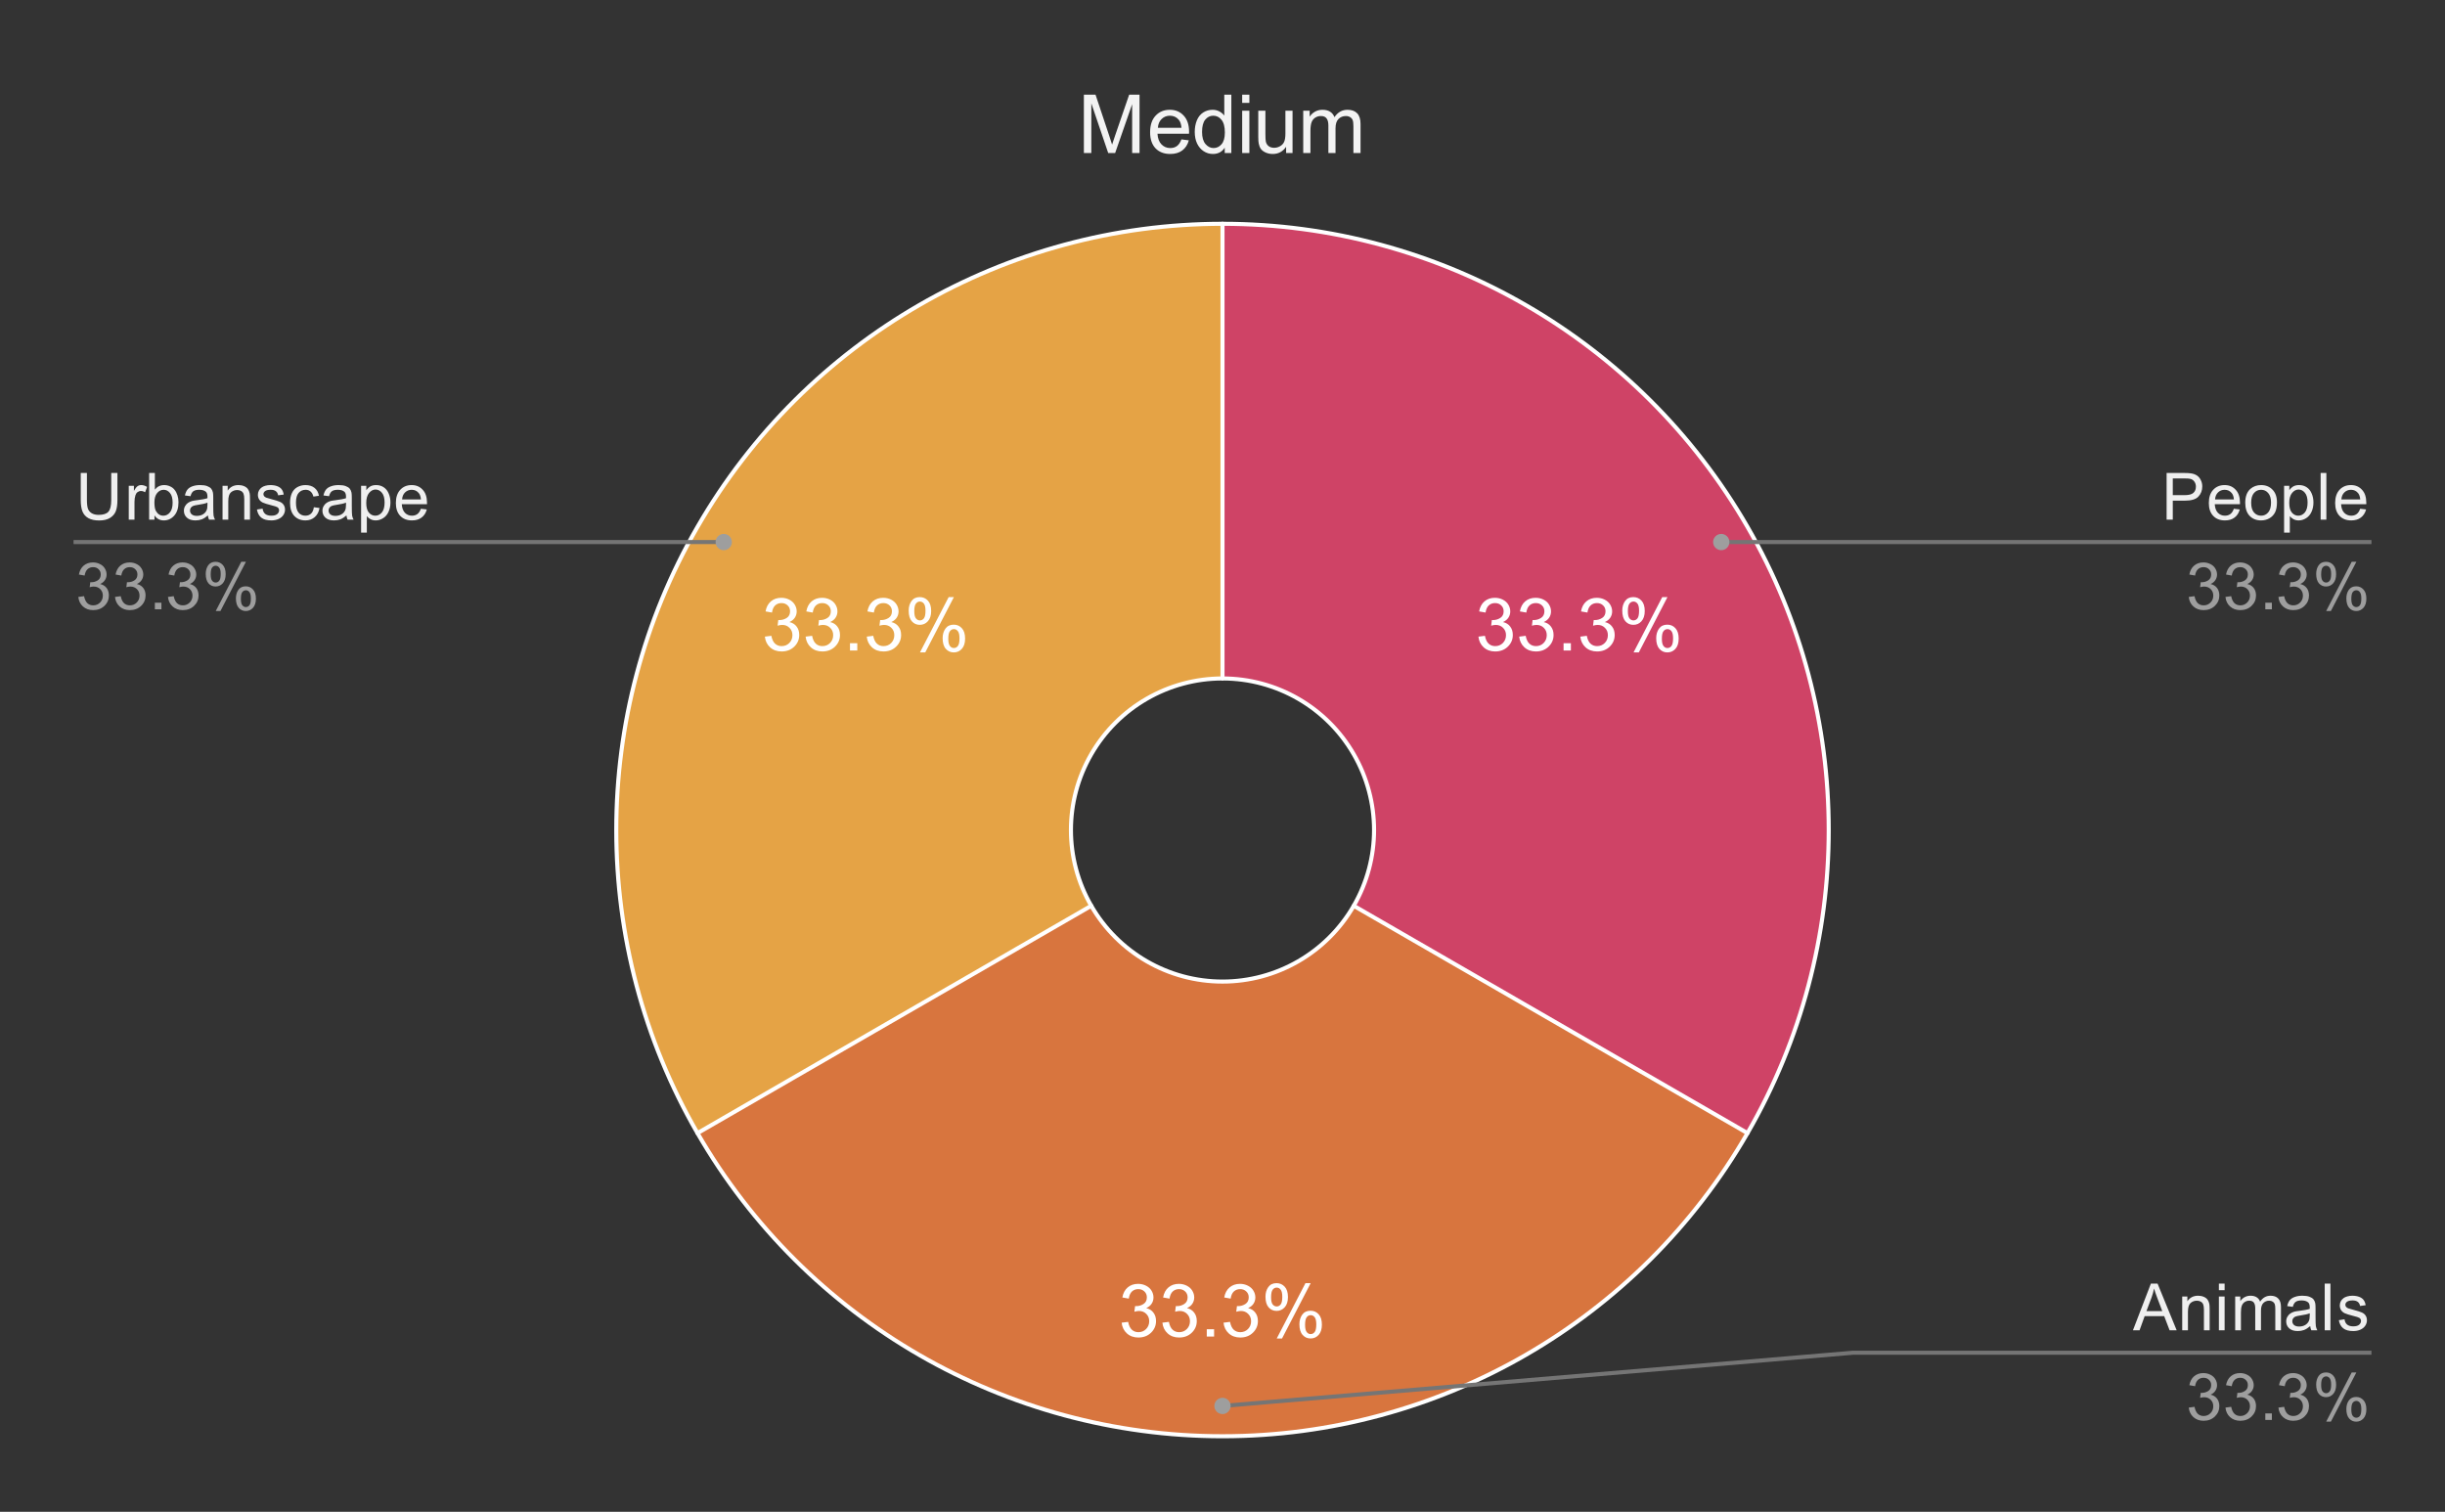<svg version="1.1" viewBox="0.0 0.0 600.0 371.0" fill="none" stroke="none" stroke-linecap="square" stroke-miterlimit="10" width="600" height="371" xmlns:xlink="http://www.w3.org/1999/xlink" xmlns="http://www.w3.org/2000/svg"><rect x="0.0" y="0.0" width="600.0" height="371.0" fill="#333333" stroke="none"/><path fill="#ffffff" fill-opacity="0.0" d="M0 0L600.0 0L600.0 371.0L0 371.0L0 0Z" fill-rule="nonzero"/><path fill="#cf4366" d="M300.0 54.917C353.149 54.917 402.261 83.271 428.836 129.3C455.41 175.329 455.41 232.038 428.836 278.067L332.209 222.279C338.853 210.772 338.853 196.595 332.209 185.088C325.565 173.58 313.287 166.492 300.0 166.492Z" fill-rule="nonzero"/><path fill="#e5a345" d="M171.164 278.067C144.59 232.038 144.59 175.329 171.164 129.3C197.739 83.271 246.851 54.917 300.0 54.917L300.0 166.492C286.713 166.492 274.435 173.58 267.791 185.088C261.147 196.595 261.147 210.772 267.791 222.279Z" fill-rule="nonzero"/><path fill="#d8753e" d="M428.836 278.067C402.261 324.095 353.149 352.45 300.0 352.45C246.851 352.45 197.739 324.095 171.164 278.067L267.791 222.279C274.435 233.786 286.713 240.875 300.0 240.875C313.287 240.875 325.565 233.786 332.209 222.279Z" fill-rule="nonzero"/><path fill="#ffffff" d="M362.805 156.227L364.399 156.024Q364.665 157.368 365.321 157.961Q365.977 158.555 366.915 158.555Q368.04 158.555 368.805 157.789Q369.571 157.008 369.571 155.868Q369.571 154.774 368.852 154.071Q368.149 153.352 367.055 153.352Q366.602 153.352 365.93 153.539L366.102 152.149Q366.259 152.164 366.368 152.164Q367.368 152.164 368.18 151.633Q368.993 151.102 368.993 150.008Q368.993 149.133 368.399 148.571Q367.805 147.993 366.884 147.993Q365.962 147.993 365.337 148.571Q364.727 149.149 364.555 150.321L362.977 150.039Q363.259 148.446 364.29 147.571Q365.321 146.696 366.852 146.696Q367.899 146.696 368.79 147.149Q369.68 147.602 370.149 148.383Q370.618 149.164 370.618 150.039Q370.618 150.883 370.165 151.571Q369.727 152.243 368.837 152.649Q369.977 152.914 370.602 153.758Q371.243 154.586 371.243 155.821Q371.243 157.508 370.009 158.696Q368.79 159.868 366.915 159.868Q365.212 159.868 364.087 158.852Q362.977 157.836 362.805 156.227ZM372.805 156.227L374.399 156.024Q374.665 157.368 375.321 157.961Q375.977 158.555 376.915 158.555Q378.04 158.555 378.805 157.789Q379.571 157.008 379.571 155.868Q379.571 154.774 378.852 154.071Q378.149 153.352 377.055 153.352Q376.602 153.352 375.93 153.539L376.102 152.149Q376.259 152.164 376.368 152.164Q377.368 152.164 378.18 151.633Q378.993 151.102 378.993 150.008Q378.993 149.133 378.399 148.571Q377.805 147.993 376.884 147.993Q375.962 147.993 375.337 148.571Q374.727 149.149 374.555 150.321L372.977 150.039Q373.259 148.446 374.29 147.571Q375.321 146.696 376.852 146.696Q377.899 146.696 378.79 147.149Q379.68 147.602 380.149 148.383Q380.618 149.164 380.618 150.039Q380.618 150.883 380.165 151.571Q379.727 152.243 378.837 152.649Q379.977 152.914 380.602 153.758Q381.243 154.586 381.243 155.821Q381.243 157.508 380.009 158.696Q378.79 159.868 376.915 159.868Q375.212 159.868 374.087 158.852Q372.977 157.836 372.805 156.227ZM383.696 159.633L383.696 157.836L385.493 157.836L385.493 159.633L383.696 159.633ZM387.805 156.227L389.399 156.024Q389.665 157.368 390.321 157.961Q390.977 158.555 391.915 158.555Q393.04 158.555 393.805 157.789Q394.571 157.008 394.571 155.868Q394.571 154.774 393.852 154.071Q393.149 153.352 392.055 153.352Q391.602 153.352 390.93 153.539L391.102 152.149Q391.259 152.164 391.368 152.164Q392.368 152.164 393.18 151.633Q393.993 151.102 393.993 150.008Q393.993 149.133 393.399 148.571Q392.805 147.993 391.884 147.993Q390.962 147.993 390.337 148.571Q389.727 149.149 389.555 150.321L387.977 150.039Q388.259 148.446 389.29 147.571Q390.321 146.696 391.852 146.696Q392.899 146.696 393.79 147.149Q394.68 147.602 395.149 148.383Q395.618 149.164 395.618 150.039Q395.618 150.883 395.165 151.571Q394.727 152.243 393.837 152.649Q394.977 152.914 395.602 153.758Q396.243 154.586 396.243 155.821Q396.243 157.508 395.009 158.696Q393.79 159.868 391.915 159.868Q390.212 159.868 389.087 158.852Q387.977 157.836 387.805 156.227ZM398.102 149.836Q398.102 148.461 398.79 147.493Q399.493 146.524 400.805 146.524Q402.024 146.524 402.821 147.399Q403.618 148.258 403.618 149.946Q403.618 151.571 402.805 152.461Q402.009 153.336 400.821 153.336Q399.665 153.336 398.884 152.477Q398.102 151.602 398.102 149.836ZM400.852 147.618Q400.259 147.618 399.868 148.133Q399.477 148.633 399.477 149.993Q399.477 151.243 399.868 151.743Q400.274 152.243 400.852 152.243Q401.446 152.243 401.837 151.743Q402.227 151.227 402.227 149.883Q402.227 148.633 401.837 148.133Q401.446 147.618 400.852 147.618ZM400.868 160.102L407.915 146.524L409.196 146.524L402.165 160.102L400.868 160.102ZM406.43 156.602Q406.43 155.227 407.118 154.258Q407.821 153.289 409.149 153.289Q410.368 153.289 411.149 154.164Q411.946 155.024 411.946 156.711Q411.946 158.336 411.149 159.227Q410.352 160.102 409.165 160.102Q407.993 160.102 407.212 159.227Q406.43 158.352 406.43 156.602ZM409.196 154.383Q408.602 154.383 408.212 154.899Q407.821 155.399 407.821 156.774Q407.821 157.993 408.212 158.508Q408.602 159.024 409.18 159.024Q409.79 159.024 410.18 158.508Q410.571 157.993 410.571 156.649Q410.571 155.399 410.18 154.899Q409.79 154.383 409.196 154.383Z" fill-rule="nonzero"/><path fill="#ffffff" d="M275.25 324.583L276.844 324.38Q277.109 325.724 277.766 326.317Q278.422 326.911 279.359 326.911Q280.484 326.911 281.25 326.145Q282.016 325.364 282.016 324.224Q282.016 323.13 281.297 322.427Q280.594 321.708 279.5 321.708Q279.047 321.708 278.375 321.895L278.547 320.505Q278.703 320.52 278.812 320.52Q279.812 320.52 280.625 319.989Q281.438 319.458 281.438 318.364Q281.438 317.489 280.844 316.927Q280.25 316.349 279.328 316.349Q278.406 316.349 277.781 316.927Q277.172 317.505 277.0 318.677L275.422 318.395Q275.703 316.802 276.734 315.927Q277.766 315.052 279.297 315.052Q280.344 315.052 281.234 315.505Q282.125 315.958 282.594 316.739Q283.062 317.52 283.062 318.395Q283.062 319.239 282.609 319.927Q282.172 320.599 281.281 321.005Q282.422 321.27 283.047 322.114Q283.688 322.942 283.688 324.177Q283.688 325.864 282.453 327.052Q281.234 328.224 279.359 328.224Q277.656 328.224 276.531 327.208Q275.422 326.192 275.25 324.583ZM285.25 324.583L286.844 324.38Q287.109 325.724 287.766 326.317Q288.422 326.911 289.359 326.911Q290.484 326.911 291.25 326.145Q292.016 325.364 292.016 324.224Q292.016 323.13 291.297 322.427Q290.594 321.708 289.5 321.708Q289.047 321.708 288.375 321.895L288.547 320.505Q288.703 320.52 288.812 320.52Q289.812 320.52 290.625 319.989Q291.438 319.458 291.438 318.364Q291.438 317.489 290.844 316.927Q290.25 316.349 289.328 316.349Q288.406 316.349 287.781 316.927Q287.172 317.505 287.0 318.677L285.422 318.395Q285.703 316.802 286.734 315.927Q287.766 315.052 289.297 315.052Q290.344 315.052 291.234 315.505Q292.125 315.958 292.594 316.739Q293.062 317.52 293.062 318.395Q293.062 319.239 292.609 319.927Q292.172 320.599 291.281 321.005Q292.422 321.27 293.047 322.114Q293.688 322.942 293.688 324.177Q293.688 325.864 292.453 327.052Q291.234 328.224 289.359 328.224Q287.656 328.224 286.531 327.208Q285.422 326.192 285.25 324.583ZM296.141 327.989L296.141 326.192L297.938 326.192L297.938 327.989L296.141 327.989ZM300.25 324.583L301.844 324.38Q302.109 325.724 302.766 326.317Q303.422 326.911 304.359 326.911Q305.484 326.911 306.25 326.145Q307.016 325.364 307.016 324.224Q307.016 323.13 306.297 322.427Q305.594 321.708 304.5 321.708Q304.047 321.708 303.375 321.895L303.547 320.505Q303.703 320.52 303.812 320.52Q304.812 320.52 305.625 319.989Q306.438 319.458 306.438 318.364Q306.438 317.489 305.844 316.927Q305.25 316.349 304.328 316.349Q303.406 316.349 302.781 316.927Q302.172 317.505 302.0 318.677L300.422 318.395Q300.703 316.802 301.734 315.927Q302.766 315.052 304.297 315.052Q305.344 315.052 306.234 315.505Q307.125 315.958 307.594 316.739Q308.062 317.52 308.062 318.395Q308.062 319.239 307.609 319.927Q307.172 320.599 306.281 321.005Q307.422 321.27 308.047 322.114Q308.688 322.942 308.688 324.177Q308.688 325.864 307.453 327.052Q306.234 328.224 304.359 328.224Q302.656 328.224 301.531 327.208Q300.422 326.192 300.25 324.583ZM310.547 318.192Q310.547 316.817 311.234 315.849Q311.938 314.88 313.25 314.88Q314.469 314.88 315.266 315.755Q316.062 316.614 316.062 318.302Q316.062 319.927 315.25 320.817Q314.453 321.692 313.266 321.692Q312.109 321.692 311.328 320.833Q310.547 319.958 310.547 318.192ZM313.297 315.974Q312.703 315.974 312.312 316.489Q311.922 316.989 311.922 318.349Q311.922 319.599 312.312 320.099Q312.719 320.599 313.297 320.599Q313.891 320.599 314.281 320.099Q314.672 319.583 314.672 318.239Q314.672 316.989 314.281 316.489Q313.891 315.974 313.297 315.974ZM313.312 328.458L320.359 314.88L321.641 314.88L314.609 328.458L313.312 328.458ZM318.875 324.958Q318.875 323.583 319.562 322.614Q320.266 321.645 321.594 321.645Q322.812 321.645 323.594 322.52Q324.391 323.38 324.391 325.067Q324.391 326.692 323.594 327.583Q322.797 328.458 321.609 328.458Q320.438 328.458 319.656 327.583Q318.875 326.708 318.875 324.958ZM321.641 322.739Q321.047 322.739 320.656 323.255Q320.266 323.755 320.266 325.13Q320.266 326.349 320.656 326.864Q321.047 327.38 321.625 327.38Q322.234 327.38 322.625 326.864Q323.016 326.349 323.016 325.005Q323.016 323.755 322.625 323.255Q322.234 322.739 321.641 322.739Z" fill-rule="nonzero"/><path fill="#ffffff" d="M187.695 156.227L189.288 156.024Q189.554 157.368 190.21 157.961Q190.866 158.555 191.804 158.555Q192.929 158.555 193.695 157.789Q194.46 157.008 194.46 155.868Q194.46 154.774 193.741 154.071Q193.038 153.352 191.945 153.352Q191.491 153.352 190.82 153.539L190.991 152.149Q191.148 152.164 191.257 152.164Q192.257 152.164 193.07 151.633Q193.882 151.102 193.882 150.008Q193.882 149.133 193.288 148.571Q192.695 147.993 191.773 147.993Q190.851 147.993 190.226 148.571Q189.616 149.149 189.445 150.321L187.866 150.039Q188.148 148.446 189.179 147.571Q190.21 146.696 191.741 146.696Q192.788 146.696 193.679 147.149Q194.57 147.602 195.038 148.383Q195.507 149.164 195.507 150.039Q195.507 150.883 195.054 151.571Q194.616 152.243 193.726 152.649Q194.866 152.914 195.491 153.758Q196.132 154.586 196.132 155.821Q196.132 157.508 194.898 158.696Q193.679 159.868 191.804 159.868Q190.101 159.868 188.976 158.852Q187.866 157.836 187.695 156.227ZM197.695 156.227L199.288 156.024Q199.554 157.368 200.21 157.961Q200.866 158.555 201.804 158.555Q202.929 158.555 203.695 157.789Q204.46 157.008 204.46 155.868Q204.46 154.774 203.741 154.071Q203.038 153.352 201.945 153.352Q201.491 153.352 200.82 153.539L200.991 152.149Q201.148 152.164 201.257 152.164Q202.257 152.164 203.07 151.633Q203.882 151.102 203.882 150.008Q203.882 149.133 203.288 148.571Q202.695 147.993 201.773 147.993Q200.851 147.993 200.226 148.571Q199.616 149.149 199.445 150.321L197.866 150.039Q198.148 148.446 199.179 147.571Q200.21 146.696 201.741 146.696Q202.788 146.696 203.679 147.149Q204.57 147.602 205.038 148.383Q205.507 149.164 205.507 150.039Q205.507 150.883 205.054 151.571Q204.616 152.243 203.726 152.649Q204.866 152.914 205.491 153.758Q206.132 154.586 206.132 155.821Q206.132 157.508 204.898 158.696Q203.679 159.868 201.804 159.868Q200.101 159.868 198.976 158.852Q197.866 157.836 197.695 156.227ZM208.585 159.633L208.585 157.836L210.382 157.836L210.382 159.633L208.585 159.633ZM212.695 156.227L214.288 156.024Q214.554 157.368 215.21 157.961Q215.866 158.555 216.804 158.555Q217.929 158.555 218.695 157.789Q219.46 157.008 219.46 155.868Q219.46 154.774 218.741 154.071Q218.038 153.352 216.945 153.352Q216.491 153.352 215.82 153.539L215.991 152.149Q216.148 152.164 216.257 152.164Q217.257 152.164 218.07 151.633Q218.882 151.102 218.882 150.008Q218.882 149.133 218.288 148.571Q217.695 147.993 216.773 147.993Q215.851 147.993 215.226 148.571Q214.616 149.149 214.445 150.321L212.866 150.039Q213.148 148.446 214.179 147.571Q215.21 146.696 216.741 146.696Q217.788 146.696 218.679 147.149Q219.57 147.602 220.038 148.383Q220.507 149.164 220.507 150.039Q220.507 150.883 220.054 151.571Q219.616 152.243 218.726 152.649Q219.866 152.914 220.491 153.758Q221.132 154.586 221.132 155.821Q221.132 157.508 219.898 158.696Q218.679 159.868 216.804 159.868Q215.101 159.868 213.976 158.852Q212.866 157.836 212.695 156.227ZM222.991 149.836Q222.991 148.461 223.679 147.493Q224.382 146.524 225.695 146.524Q226.913 146.524 227.71 147.399Q228.507 148.258 228.507 149.946Q228.507 151.571 227.695 152.461Q226.898 153.336 225.71 153.336Q224.554 153.336 223.773 152.477Q222.991 151.602 222.991 149.836ZM225.741 147.618Q225.148 147.618 224.757 148.133Q224.366 148.633 224.366 149.993Q224.366 151.243 224.757 151.743Q225.163 152.243 225.741 152.243Q226.335 152.243 226.726 151.743Q227.116 151.227 227.116 149.883Q227.116 148.633 226.726 148.133Q226.335 147.618 225.741 147.618ZM225.757 160.102L232.804 146.524L234.085 146.524L227.054 160.102L225.757 160.102ZM231.32 156.602Q231.32 155.227 232.007 154.258Q232.71 153.289 234.038 153.289Q235.257 153.289 236.038 154.164Q236.835 155.024 236.835 156.711Q236.835 158.336 236.038 159.227Q235.241 160.102 234.054 160.102Q232.882 160.102 232.101 159.227Q231.32 158.352 231.32 156.602ZM234.085 154.383Q233.491 154.383 233.101 154.899Q232.71 155.399 232.71 156.774Q232.71 157.993 233.101 158.508Q233.491 159.024 234.07 159.024Q234.679 159.024 235.07 158.508Q235.46 157.993 235.46 156.649Q235.46 155.399 235.07 154.899Q234.679 154.383 234.085 154.383Z" fill-rule="nonzero"/><path stroke="#ffffff" stroke-width="1.0" stroke-linejoin="round" stroke-linecap="round" d="M332.209 222.279C338.853 210.772 338.853 196.595 332.209 185.088C325.565 173.58 313.287 166.492 300.0 166.492L300.0 54.917C353.149 54.917 402.261 83.271 428.836 129.3C455.41 175.329 455.41 232.038 428.836 278.067" fill-rule="nonzero"/><path stroke="#ffffff" stroke-width="1.0" stroke-linejoin="round" stroke-linecap="round" d="M267.791 222.279C274.435 233.786 286.713 240.875 300.0 240.875C313.287 240.875 325.565 233.786 332.209 222.279L428.836 278.067C402.261 324.095 353.149 352.45 300.0 352.45C246.851 352.45 197.739 324.095 171.164 278.067" fill-rule="nonzero"/><path stroke="#ffffff" stroke-width="1.0" stroke-linejoin="round" stroke-linecap="round" d="M300.0 166.492C286.713 166.492 274.435 173.58 267.791 185.088C261.147 196.595 261.147 210.772 267.791 222.279L171.164 278.067C144.59 232.038 144.59 175.329 171.164 129.3C197.739 83.271 246.851 54.917 300.0 54.917" fill-rule="nonzero"/><path fill="#efefef" d="M27.3 116.066L28.816 116.066L28.816 122.675Q28.816 124.41 28.425 125.425Q28.034 126.441 27.019 127.082Q26.003 127.722 24.347 127.722Q22.738 127.722 21.706 127.16Q20.691 126.597 20.253 125.55Q19.816 124.504 19.816 122.675L19.816 116.066L21.331 116.066L21.331 122.675Q21.331 124.16 21.597 124.879Q21.878 125.582 22.55 125.972Q23.238 126.347 24.206 126.347Q25.878 126.347 26.581 125.597Q27.3 124.832 27.3 122.675L27.3 116.066ZM31.597 127.519L31.597 119.222L32.862 119.222L32.862 120.472Q33.347 119.597 33.753 119.316Q34.159 119.035 34.659 119.035Q35.362 119.035 36.097 119.488L35.612 120.785Q35.097 120.488 34.581 120.488Q34.128 120.488 33.753 120.769Q33.394 121.035 33.237 121.535Q33.003 122.285 33.003 123.175L33.003 127.519L31.597 127.519ZM37.909 127.519L36.597 127.519L36.597 116.066L38.003 116.066L38.003 120.144Q38.894 119.035 40.284 119.035Q41.05 119.035 41.722 119.347Q42.409 119.644 42.847 120.207Q43.3 120.769 43.55 121.566Q43.8 122.347 43.8 123.238Q43.8 125.379 42.737 126.55Q41.691 127.707 40.206 127.707Q38.737 127.707 37.909 126.472L37.909 127.519ZM37.894 123.3Q37.894 124.8 38.3 125.457Q38.956 126.55 40.097 126.55Q41.019 126.55 41.691 125.754Q42.362 124.941 42.362 123.363Q42.362 121.738 41.706 120.972Q41.066 120.191 40.159 120.191Q39.237 120.191 38.566 120.988Q37.894 121.785 37.894 123.3ZM51.019 126.488Q50.237 127.16 49.519 127.441Q48.8 127.707 47.972 127.707Q46.597 127.707 45.862 127.035Q45.128 126.363 45.128 125.332Q45.128 124.722 45.409 124.222Q45.691 123.707 46.128 123.41Q46.581 123.097 47.144 122.941Q47.566 122.832 48.394 122.738Q50.097 122.535 50.909 122.254Q50.909 121.957 50.909 121.879Q50.909 121.019 50.519 120.675Q49.972 120.191 48.909 120.191Q47.925 120.191 47.441 120.55Q46.972 120.894 46.753 121.769L45.378 121.582Q45.566 120.707 45.987 120.16Q46.425 119.613 47.237 119.332Q48.05 119.035 49.112 119.035Q50.175 119.035 50.831 119.285Q51.503 119.535 51.816 119.91Q52.128 120.285 52.253 120.863Q52.331 121.222 52.331 122.16L52.331 124.035Q52.331 126.004 52.409 126.519Q52.503 127.035 52.769 127.519L51.3 127.519Q51.081 127.082 51.019 126.488ZM50.909 123.347Q50.144 123.66 48.612 123.879Q47.737 124.004 47.378 124.16Q47.019 124.316 46.816 124.629Q46.628 124.925 46.628 125.285Q46.628 125.847 47.05 126.222Q47.487 126.597 48.3 126.597Q49.112 126.597 49.737 126.254Q50.378 125.894 50.675 125.269Q50.909 124.8 50.909 123.863L50.909 123.347ZM54.612 127.519L54.612 119.222L55.878 119.222L55.878 120.394Q56.784 119.035 58.519 119.035Q59.269 119.035 59.894 119.3Q60.519 119.566 60.831 120.004Q61.144 120.441 61.269 121.05Q61.347 121.441 61.347 122.41L61.347 127.519L59.941 127.519L59.941 122.472Q59.941 121.613 59.769 121.191Q59.612 120.754 59.191 120.504Q58.784 120.254 58.222 120.254Q57.316 120.254 56.659 120.832Q56.019 121.394 56.019 122.988L56.019 127.519L54.612 127.519ZM63.05 125.035L64.441 124.816Q64.55 125.66 65.081 126.113Q65.628 126.55 66.581 126.55Q67.55 126.55 68.019 126.16Q68.487 125.754 68.487 125.222Q68.487 124.754 68.081 124.472Q67.784 124.285 66.644 124.004Q65.097 123.613 64.487 123.332Q63.894 123.035 63.581 122.535Q63.284 122.035 63.284 121.425Q63.284 120.863 63.534 120.394Q63.784 119.925 64.222 119.613Q64.55 119.363 65.112 119.207Q65.691 119.035 66.331 119.035Q67.316 119.035 68.05 119.316Q68.784 119.597 69.128 120.082Q69.487 120.55 69.628 121.363L68.253 121.55Q68.159 120.91 67.706 120.55Q67.253 120.191 66.441 120.191Q65.472 120.191 65.05 120.519Q64.644 120.832 64.644 121.254Q64.644 121.535 64.816 121.754Q64.987 121.972 65.347 122.129Q65.566 122.207 66.597 122.488Q68.081 122.879 68.675 123.144Q69.269 123.394 69.597 123.879Q69.941 124.363 69.941 125.082Q69.941 125.785 69.519 126.41Q69.112 127.019 68.331 127.363Q67.566 127.707 66.597 127.707Q64.972 127.707 64.128 127.035Q63.284 126.363 63.05 125.035ZM77.019 124.472L78.409 124.66Q78.175 126.082 77.237 126.894Q76.316 127.707 74.956 127.707Q73.253 127.707 72.206 126.597Q71.175 125.472 71.175 123.394Q71.175 122.05 71.612 121.05Q72.066 120.035 72.972 119.535Q73.894 119.035 74.956 119.035Q76.316 119.035 77.175 119.722Q78.034 120.394 78.269 121.66L76.909 121.863Q76.706 121.035 76.206 120.613Q75.722 120.191 75.019 120.191Q73.956 120.191 73.284 120.957Q72.628 121.707 72.628 123.363Q72.628 125.035 73.269 125.8Q73.909 126.55 74.941 126.55Q75.769 126.55 76.316 126.05Q76.878 125.535 77.019 124.472ZM85.019 126.488Q84.237 127.16 83.519 127.441Q82.8 127.707 81.972 127.707Q80.597 127.707 79.862 127.035Q79.128 126.363 79.128 125.332Q79.128 124.722 79.409 124.222Q79.691 123.707 80.128 123.41Q80.581 123.097 81.144 122.941Q81.566 122.832 82.394 122.738Q84.097 122.535 84.909 122.254Q84.909 121.957 84.909 121.879Q84.909 121.019 84.519 120.675Q83.972 120.191 82.909 120.191Q81.925 120.191 81.441 120.55Q80.972 120.894 80.753 121.769L79.378 121.582Q79.566 120.707 79.987 120.16Q80.425 119.613 81.237 119.332Q82.05 119.035 83.112 119.035Q84.175 119.035 84.831 119.285Q85.503 119.535 85.816 119.91Q86.128 120.285 86.253 120.863Q86.331 121.222 86.331 122.16L86.331 124.035Q86.331 126.004 86.409 126.519Q86.503 127.035 86.769 127.519L85.3 127.519Q85.081 127.082 85.019 126.488ZM84.909 123.347Q84.144 123.66 82.612 123.879Q81.737 124.004 81.378 124.16Q81.019 124.316 80.816 124.629Q80.628 124.925 80.628 125.285Q80.628 125.847 81.05 126.222Q81.487 126.597 82.3 126.597Q83.112 126.597 83.737 126.254Q84.378 125.894 84.675 125.269Q84.909 124.8 84.909 123.863L84.909 123.347ZM88.612 130.707L88.612 119.222L89.894 119.222L89.894 120.3Q90.347 119.66 90.909 119.347Q91.487 119.035 92.3 119.035Q93.362 119.035 94.175 119.582Q94.987 120.129 95.394 121.129Q95.816 122.113 95.816 123.3Q95.816 124.582 95.347 125.597Q94.894 126.613 94.019 127.16Q93.159 127.707 92.191 127.707Q91.487 127.707 90.925 127.41Q90.378 127.113 90.019 126.66L90.019 130.707L88.612 130.707ZM89.878 123.41Q89.878 125.019 90.519 125.785Q91.175 126.55 92.097 126.55Q93.034 126.55 93.706 125.754Q94.378 124.957 94.378 123.3Q94.378 121.707 93.722 120.925Q93.066 120.129 92.159 120.129Q91.269 120.129 90.566 120.972Q89.878 121.816 89.878 123.41ZM103.284 124.847L104.737 125.019Q104.394 126.3 103.456 127.004Q102.534 127.707 101.097 127.707Q99.269 127.707 98.206 126.582Q97.144 125.457 97.144 123.441Q97.144 121.347 98.222 120.191Q99.3 119.035 101.019 119.035Q102.675 119.035 103.722 120.175Q104.784 121.3 104.784 123.347Q104.784 123.472 104.784 123.722L98.597 123.722Q98.675 125.097 99.362 125.832Q100.066 126.55 101.097 126.55Q101.878 126.55 102.425 126.144Q102.972 125.738 103.284 124.847ZM98.675 122.566L103.3 122.566Q103.206 121.519 102.769 121.004Q102.097 120.191 101.034 120.191Q100.066 120.191 99.394 120.847Q98.737 121.488 98.675 122.566Z" fill-rule="nonzero"/><path fill="#9e9e9e" d="M19.222 146.488L20.628 146.3Q20.878 147.504 21.456 148.035Q22.034 148.55 22.878 148.55Q23.863 148.55 24.55 147.863Q25.238 147.175 25.238 146.16Q25.238 145.191 24.597 144.566Q23.972 143.941 22.988 143.941Q22.597 143.941 22.003 144.097L22.159 142.863Q22.3 142.879 22.378 142.879Q23.284 142.879 24.003 142.41Q24.722 141.941 24.722 140.957Q24.722 140.191 24.191 139.691Q23.675 139.175 22.847 139.175Q22.019 139.175 21.472 139.691Q20.925 140.207 20.769 141.238L19.363 140.988Q19.628 139.566 20.534 138.8Q21.456 138.019 22.816 138.019Q23.753 138.019 24.534 138.425Q25.331 138.816 25.738 139.519Q26.159 140.207 26.159 140.988Q26.159 141.738 25.753 142.347Q25.363 142.957 24.581 143.316Q25.597 143.55 26.159 144.285Q26.722 145.019 26.722 146.129Q26.722 147.629 25.628 148.675Q24.534 149.722 22.863 149.722Q21.363 149.722 20.363 148.832Q19.363 147.925 19.222 146.488ZM28.222 146.488L29.628 146.3Q29.878 147.504 30.456 148.035Q31.034 148.55 31.878 148.55Q32.862 148.55 33.55 147.863Q34.237 147.175 34.237 146.16Q34.237 145.191 33.597 144.566Q32.972 143.941 31.988 143.941Q31.597 143.941 31.003 144.097L31.159 142.863Q31.3 142.879 31.378 142.879Q32.284 142.879 33.003 142.41Q33.722 141.941 33.722 140.957Q33.722 140.191 33.191 139.691Q32.675 139.175 31.847 139.175Q31.019 139.175 30.472 139.691Q29.925 140.207 29.769 141.238L28.363 140.988Q28.628 139.566 29.534 138.8Q30.456 138.019 31.816 138.019Q32.753 138.019 33.534 138.425Q34.331 138.816 34.737 139.519Q35.159 140.207 35.159 140.988Q35.159 141.738 34.753 142.347Q34.362 142.957 33.581 143.316Q34.597 143.55 35.159 144.285Q35.722 145.019 35.722 146.129Q35.722 147.629 34.628 148.675Q33.534 149.722 31.863 149.722Q30.363 149.722 29.363 148.832Q28.363 147.925 28.222 146.488ZM38.003 149.519L38.003 147.91L39.612 147.91L39.612 149.519L38.003 149.519ZM41.222 146.488L42.628 146.3Q42.878 147.504 43.456 148.035Q44.034 148.55 44.878 148.55Q45.862 148.55 46.55 147.863Q47.237 147.175 47.237 146.16Q47.237 145.191 46.597 144.566Q45.972 143.941 44.987 143.941Q44.597 143.941 44.003 144.097L44.159 142.863Q44.3 142.879 44.378 142.879Q45.284 142.879 46.003 142.41Q46.722 141.941 46.722 140.957Q46.722 140.191 46.191 139.691Q45.675 139.175 44.847 139.175Q44.019 139.175 43.472 139.691Q42.925 140.207 42.769 141.238L41.362 140.988Q41.628 139.566 42.534 138.8Q43.456 138.019 44.816 138.019Q45.753 138.019 46.534 138.425Q47.331 138.816 47.737 139.519Q48.159 140.207 48.159 140.988Q48.159 141.738 47.753 142.347Q47.362 142.957 46.581 143.316Q47.597 143.55 48.159 144.285Q48.722 145.019 48.722 146.129Q48.722 147.629 47.628 148.675Q46.534 149.722 44.862 149.722Q43.362 149.722 42.362 148.832Q41.362 147.925 41.222 146.488ZM50.487 140.816Q50.487 139.582 51.097 138.722Q51.722 137.863 52.894 137.863Q53.972 137.863 54.675 138.644Q55.378 139.41 55.378 140.894Q55.378 142.347 54.659 143.144Q53.956 143.925 52.909 143.925Q51.862 143.925 51.175 143.16Q50.487 142.379 50.487 140.816ZM52.925 138.832Q52.409 138.832 52.05 139.285Q51.706 139.738 51.706 140.957Q51.706 142.05 52.05 142.504Q52.409 142.957 52.925 142.957Q53.456 142.957 53.8 142.504Q54.159 142.05 54.159 140.847Q54.159 139.738 53.8 139.285Q53.456 138.832 52.925 138.832ZM52.941 149.941L59.206 137.863L60.347 137.863L54.097 149.941L52.941 149.941ZM57.894 146.832Q57.894 145.597 58.503 144.738Q59.128 143.879 60.3 143.879Q61.378 143.879 62.081 144.66Q62.8 145.425 62.8 146.91Q62.8 148.363 62.081 149.16Q61.362 149.941 60.316 149.941Q59.269 149.941 58.581 149.16Q57.894 148.379 57.894 146.832ZM60.347 144.847Q59.816 144.847 59.456 145.3Q59.112 145.754 59.112 146.972Q59.112 148.066 59.456 148.519Q59.816 148.972 60.331 148.972Q60.878 148.972 61.222 148.519Q61.566 148.066 61.566 146.863Q61.566 145.754 61.206 145.3Q60.862 144.847 60.347 144.847Z" fill-rule="nonzero"/><path stroke="#757575" stroke-width="1.0" stroke-linecap="butt" d="M18.55 133.019L145.233 133.019L177.606 133.019" fill-rule="nonzero"/><path fill="#9e9e9e" d="M179.606 133.019C179.606 131.915 178.711 131.019 177.606 131.019C176.502 131.019 175.606 131.915 175.606 133.019C175.606 134.124 176.502 135.019 177.606 135.019C178.711 135.019 179.606 134.124 179.606 133.019" fill-rule="nonzero"/><path fill="#efefef" d="M531.684 127.519L531.684 116.066L536.013 116.066Q537.153 116.066 537.747 116.175Q538.591 116.316 539.153 116.707Q539.731 117.097 540.075 117.816Q540.434 118.519 540.434 119.379Q540.434 120.832 539.497 121.847Q538.575 122.863 536.138 122.863L533.2 122.863L533.2 127.519L531.684 127.519ZM533.2 121.504L536.169 121.504Q537.638 121.504 538.247 120.957Q538.872 120.41 538.872 119.425Q538.872 118.707 538.497 118.191Q538.138 117.675 537.544 117.519Q537.169 117.41 536.138 117.41L533.2 117.41L533.2 121.504ZM548.184 124.847L549.638 125.019Q549.294 126.3 548.356 127.004Q547.434 127.707 545.997 127.707Q544.169 127.707 543.106 126.582Q542.044 125.457 542.044 123.441Q542.044 121.347 543.122 120.191Q544.2 119.035 545.919 119.035Q547.575 119.035 548.622 120.175Q549.684 121.3 549.684 123.347Q549.684 123.472 549.684 123.722L543.497 123.722Q543.575 125.097 544.263 125.832Q544.966 126.55 545.997 126.55Q546.778 126.55 547.325 126.144Q547.872 125.738 548.184 124.847ZM543.575 122.566L548.2 122.566Q548.106 121.519 547.669 121.004Q546.997 120.191 545.934 120.191Q544.966 120.191 544.294 120.847Q543.638 121.488 543.575 122.566ZM550.981 123.363Q550.981 121.066 552.263 119.957Q553.341 119.035 554.872 119.035Q556.591 119.035 557.669 120.16Q558.763 121.269 558.763 123.254Q558.763 124.847 558.278 125.769Q557.794 126.691 556.872 127.207Q555.966 127.707 554.872 127.707Q553.138 127.707 552.059 126.597Q550.981 125.472 550.981 123.363ZM552.434 123.363Q552.434 124.957 553.122 125.754Q553.825 126.55 554.872 126.55Q555.919 126.55 556.606 125.754Q557.309 124.957 557.309 123.316Q557.309 121.785 556.606 120.988Q555.919 120.191 554.872 120.191Q553.825 120.191 553.122 120.988Q552.434 121.769 552.434 123.363ZM560.513 130.707L560.513 119.222L561.794 119.222L561.794 120.3Q562.247 119.66 562.809 119.347Q563.388 119.035 564.2 119.035Q565.263 119.035 566.075 119.582Q566.888 120.129 567.294 121.129Q567.716 122.113 567.716 123.3Q567.716 124.582 567.247 125.597Q566.794 126.613 565.919 127.16Q565.059 127.707 564.091 127.707Q563.388 127.707 562.825 127.41Q562.278 127.113 561.919 126.66L561.919 130.707L560.513 130.707ZM561.778 123.41Q561.778 125.019 562.419 125.785Q563.075 126.55 563.997 126.55Q564.934 126.55 565.606 125.754Q566.278 124.957 566.278 123.3Q566.278 121.707 565.622 120.925Q564.966 120.129 564.059 120.129Q563.169 120.129 562.466 120.972Q561.778 121.816 561.778 123.41ZM569.481 127.519L569.481 116.066L570.888 116.066L570.888 127.519L569.481 127.519ZM579.184 124.847L580.638 125.019Q580.294 126.3 579.356 127.004Q578.434 127.707 576.997 127.707Q575.169 127.707 574.106 126.582Q573.044 125.457 573.044 123.441Q573.044 121.347 574.122 120.191Q575.2 119.035 576.919 119.035Q578.575 119.035 579.622 120.175Q580.684 121.3 580.684 123.347Q580.684 123.472 580.684 123.722L574.497 123.722Q574.575 125.097 575.263 125.832Q575.966 126.55 576.997 126.55Q577.778 126.55 578.325 126.144Q578.872 125.738 579.184 124.847ZM574.575 122.566L579.2 122.566Q579.106 121.519 578.669 121.004Q577.997 120.191 576.934 120.191Q575.966 120.191 575.294 120.847Q574.638 121.488 574.575 122.566Z" fill-rule="nonzero"/><path fill="#9e9e9e" d="M537.122 146.488L538.528 146.3Q538.778 147.504 539.356 148.035Q539.934 148.55 540.778 148.55Q541.763 148.55 542.45 147.863Q543.138 147.175 543.138 146.16Q543.138 145.191 542.497 144.566Q541.872 143.941 540.888 143.941Q540.497 143.941 539.903 144.097L540.059 142.863Q540.2 142.879 540.278 142.879Q541.184 142.879 541.903 142.41Q542.622 141.941 542.622 140.957Q542.622 140.191 542.091 139.691Q541.575 139.175 540.747 139.175Q539.919 139.175 539.372 139.691Q538.825 140.207 538.669 141.238L537.263 140.988Q537.528 139.566 538.434 138.8Q539.356 138.019 540.716 138.019Q541.653 138.019 542.434 138.425Q543.231 138.816 543.638 139.519Q544.059 140.207 544.059 140.988Q544.059 141.738 543.653 142.347Q543.263 142.957 542.481 143.316Q543.497 143.55 544.059 144.285Q544.622 145.019 544.622 146.129Q544.622 147.629 543.528 148.675Q542.434 149.722 540.763 149.722Q539.263 149.722 538.263 148.832Q537.263 147.925 537.122 146.488ZM546.122 146.488L547.528 146.3Q547.778 147.504 548.356 148.035Q548.934 148.55 549.778 148.55Q550.763 148.55 551.45 147.863Q552.138 147.175 552.138 146.16Q552.138 145.191 551.497 144.566Q550.872 143.941 549.888 143.941Q549.497 143.941 548.903 144.097L549.059 142.863Q549.2 142.879 549.278 142.879Q550.184 142.879 550.903 142.41Q551.622 141.941 551.622 140.957Q551.622 140.191 551.091 139.691Q550.575 139.175 549.747 139.175Q548.919 139.175 548.372 139.691Q547.825 140.207 547.669 141.238L546.263 140.988Q546.528 139.566 547.434 138.8Q548.356 138.019 549.716 138.019Q550.653 138.019 551.434 138.425Q552.231 138.816 552.638 139.519Q553.059 140.207 553.059 140.988Q553.059 141.738 552.653 142.347Q552.263 142.957 551.481 143.316Q552.497 143.55 553.059 144.285Q553.622 145.019 553.622 146.129Q553.622 147.629 552.528 148.675Q551.434 149.722 549.763 149.722Q548.263 149.722 547.263 148.832Q546.263 147.925 546.122 146.488ZM555.903 149.519L555.903 147.91L557.513 147.91L557.513 149.519L555.903 149.519ZM559.122 146.488L560.528 146.3Q560.778 147.504 561.356 148.035Q561.934 148.55 562.778 148.55Q563.763 148.55 564.45 147.863Q565.138 147.175 565.138 146.16Q565.138 145.191 564.497 144.566Q563.872 143.941 562.888 143.941Q562.497 143.941 561.903 144.097L562.059 142.863Q562.2 142.879 562.278 142.879Q563.184 142.879 563.903 142.41Q564.622 141.941 564.622 140.957Q564.622 140.191 564.091 139.691Q563.575 139.175 562.747 139.175Q561.919 139.175 561.372 139.691Q560.825 140.207 560.669 141.238L559.263 140.988Q559.528 139.566 560.434 138.8Q561.356 138.019 562.716 138.019Q563.653 138.019 564.434 138.425Q565.231 138.816 565.638 139.519Q566.059 140.207 566.059 140.988Q566.059 141.738 565.653 142.347Q565.263 142.957 564.481 143.316Q565.497 143.55 566.059 144.285Q566.622 145.019 566.622 146.129Q566.622 147.629 565.528 148.675Q564.434 149.722 562.763 149.722Q561.263 149.722 560.263 148.832Q559.263 147.925 559.122 146.488ZM568.388 140.816Q568.388 139.582 568.997 138.722Q569.622 137.863 570.794 137.863Q571.872 137.863 572.575 138.644Q573.278 139.41 573.278 140.894Q573.278 142.347 572.559 143.144Q571.856 143.925 570.809 143.925Q569.763 143.925 569.075 143.16Q568.388 142.379 568.388 140.816ZM570.825 138.832Q570.309 138.832 569.95 139.285Q569.606 139.738 569.606 140.957Q569.606 142.05 569.95 142.504Q570.309 142.957 570.825 142.957Q571.356 142.957 571.7 142.504Q572.059 142.05 572.059 140.847Q572.059 139.738 571.7 139.285Q571.356 138.832 570.825 138.832ZM570.841 149.941L577.106 137.863L578.247 137.863L571.997 149.941L570.841 149.941ZM575.794 146.832Q575.794 145.597 576.403 144.738Q577.028 143.879 578.2 143.879Q579.278 143.879 579.981 144.66Q580.7 145.425 580.7 146.91Q580.7 148.363 579.981 149.16Q579.263 149.941 578.216 149.941Q577.169 149.941 576.481 149.16Q575.794 148.379 575.794 146.832ZM578.247 144.847Q577.716 144.847 577.356 145.3Q577.013 145.754 577.013 146.972Q577.013 148.066 577.356 148.519Q577.716 148.972 578.231 148.972Q578.778 148.972 579.122 148.519Q579.466 148.066 579.466 146.863Q579.466 145.754 579.106 145.3Q578.763 144.847 578.247 144.847Z" fill-rule="nonzero"/><path stroke="#757575" stroke-width="1.0" stroke-linecap="butt" d="M581.45 133.019L454.767 133.019L422.394 133.019" fill-rule="nonzero"/><path fill="#9e9e9e" d="M424.394 133.019C424.394 131.915 423.498 131.019 422.394 131.019C421.289 131.019 420.394 131.915 420.394 133.019C420.394 134.124 421.289 135.019 422.394 135.019C423.498 135.019 424.394 134.124 424.394 133.019" fill-rule="nonzero"/><path fill="#efefef" d="M523.419 326.45L527.825 314.997L529.466 314.997L534.153 326.45L532.419 326.45L531.091 322.981L526.294 322.981L525.044 326.45L523.419 326.45ZM526.731 321.747L530.622 321.747L529.419 318.575Q528.872 317.122 528.606 316.2Q528.388 317.294 527.997 318.387L526.731 321.747ZM535.513 326.45L535.513 318.153L536.778 318.153L536.778 319.325Q537.684 317.966 539.419 317.966Q540.169 317.966 540.794 318.231Q541.419 318.497 541.731 318.934Q542.044 319.372 542.169 319.981Q542.247 320.372 542.247 321.341L542.247 326.45L540.841 326.45L540.841 321.403Q540.841 320.544 540.669 320.122Q540.513 319.684 540.091 319.434Q539.684 319.184 539.122 319.184Q538.216 319.184 537.559 319.762Q536.919 320.325 536.919 321.919L536.919 326.45L535.513 326.45ZM544.513 316.606L544.513 314.997L545.919 314.997L545.919 316.606L544.513 316.606ZM544.513 326.45L544.513 318.153L545.919 318.153L545.919 326.45L544.513 326.45ZM548.513 326.45L548.513 318.153L549.763 318.153L549.763 319.309Q550.153 318.7 550.794 318.341Q551.45 317.966 552.278 317.966Q553.2 317.966 553.794 318.356Q554.388 318.731 554.622 319.419Q555.606 317.966 557.184 317.966Q558.419 317.966 559.075 318.653Q559.747 319.325 559.747 320.747L559.747 326.45L558.356 326.45L558.356 321.216Q558.356 320.372 558.216 320.012Q558.075 319.637 557.716 319.419Q557.356 319.184 556.872 319.184Q555.997 319.184 555.419 319.762Q554.841 320.341 554.841 321.622L554.841 326.45L553.434 326.45L553.434 321.059Q553.434 320.122 553.091 319.653Q552.747 319.184 551.966 319.184Q551.372 319.184 550.872 319.497Q550.372 319.809 550.138 320.419Q549.919 321.012 549.919 322.137L549.919 326.45L548.513 326.45ZM566.919 325.419Q566.138 326.091 565.419 326.372Q564.7 326.637 563.872 326.637Q562.497 326.637 561.763 325.966Q561.028 325.294 561.028 324.262Q561.028 323.653 561.309 323.153Q561.591 322.637 562.028 322.341Q562.481 322.028 563.044 321.872Q563.466 321.762 564.294 321.669Q565.997 321.466 566.809 321.184Q566.809 320.887 566.809 320.809Q566.809 319.95 566.419 319.606Q565.872 319.122 564.809 319.122Q563.825 319.122 563.341 319.481Q562.872 319.825 562.653 320.7L561.278 320.512Q561.466 319.637 561.888 319.091Q562.325 318.544 563.138 318.262Q563.95 317.966 565.013 317.966Q566.075 317.966 566.731 318.216Q567.403 318.466 567.716 318.841Q568.028 319.216 568.153 319.794Q568.231 320.153 568.231 321.091L568.231 322.966Q568.231 324.934 568.309 325.45Q568.403 325.966 568.669 326.45L567.2 326.45Q566.981 326.012 566.919 325.419ZM566.809 322.278Q566.044 322.591 564.513 322.809Q563.638 322.934 563.278 323.091Q562.919 323.247 562.716 323.559Q562.528 323.856 562.528 324.216Q562.528 324.778 562.95 325.153Q563.388 325.528 564.2 325.528Q565.013 325.528 565.638 325.184Q566.278 324.825 566.575 324.2Q566.809 323.731 566.809 322.794L566.809 322.278ZM570.481 326.45L570.481 314.997L571.888 314.997L571.888 326.45L570.481 326.45ZM573.95 323.966L575.341 323.747Q575.45 324.591 575.981 325.044Q576.528 325.481 577.481 325.481Q578.45 325.481 578.919 325.091Q579.388 324.684 579.388 324.153Q579.388 323.684 578.981 323.403Q578.684 323.216 577.544 322.934Q575.997 322.544 575.388 322.262Q574.794 321.966 574.481 321.466Q574.184 320.966 574.184 320.356Q574.184 319.794 574.434 319.325Q574.684 318.856 575.122 318.544Q575.45 318.294 576.013 318.137Q576.591 317.966 577.231 317.966Q578.216 317.966 578.95 318.247Q579.684 318.528 580.028 319.012Q580.388 319.481 580.528 320.294L579.153 320.481Q579.059 319.841 578.606 319.481Q578.153 319.122 577.341 319.122Q576.372 319.122 575.95 319.45Q575.544 319.762 575.544 320.184Q575.544 320.466 575.716 320.684Q575.888 320.903 576.247 321.059Q576.466 321.137 577.497 321.419Q578.981 321.809 579.575 322.075Q580.169 322.325 580.497 322.809Q580.841 323.294 580.841 324.012Q580.841 324.716 580.419 325.341Q580.013 325.95 579.231 326.294Q578.466 326.637 577.497 326.637Q575.872 326.637 575.028 325.966Q574.184 325.294 573.95 323.966Z" fill-rule="nonzero"/><path fill="#9e9e9e" d="M537.122 345.419L538.528 345.231Q538.778 346.434 539.356 346.966Q539.934 347.481 540.778 347.481Q541.763 347.481 542.45 346.794Q543.138 346.106 543.138 345.091Q543.138 344.122 542.497 343.497Q541.872 342.872 540.888 342.872Q540.497 342.872 539.903 343.028L540.059 341.794Q540.2 341.809 540.278 341.809Q541.184 341.809 541.903 341.341Q542.622 340.872 542.622 339.887Q542.622 339.122 542.091 338.622Q541.575 338.106 540.747 338.106Q539.919 338.106 539.372 338.622Q538.825 339.137 538.669 340.169L537.263 339.919Q537.528 338.497 538.434 337.731Q539.356 336.95 540.716 336.95Q541.653 336.95 542.434 337.356Q543.231 337.747 543.638 338.45Q544.059 339.137 544.059 339.919Q544.059 340.669 543.653 341.278Q543.263 341.887 542.481 342.247Q543.497 342.481 544.059 343.216Q544.622 343.95 544.622 345.059Q544.622 346.559 543.528 347.606Q542.434 348.653 540.763 348.653Q539.263 348.653 538.263 347.762Q537.263 346.856 537.122 345.419ZM546.122 345.419L547.528 345.231Q547.778 346.434 548.356 346.966Q548.934 347.481 549.778 347.481Q550.763 347.481 551.45 346.794Q552.138 346.106 552.138 345.091Q552.138 344.122 551.497 343.497Q550.872 342.872 549.888 342.872Q549.497 342.872 548.903 343.028L549.059 341.794Q549.2 341.809 549.278 341.809Q550.184 341.809 550.903 341.341Q551.622 340.872 551.622 339.887Q551.622 339.122 551.091 338.622Q550.575 338.106 549.747 338.106Q548.919 338.106 548.372 338.622Q547.825 339.137 547.669 340.169L546.263 339.919Q546.528 338.497 547.434 337.731Q548.356 336.95 549.716 336.95Q550.653 336.95 551.434 337.356Q552.231 337.747 552.638 338.45Q553.059 339.137 553.059 339.919Q553.059 340.669 552.653 341.278Q552.263 341.887 551.481 342.247Q552.497 342.481 553.059 343.216Q553.622 343.95 553.622 345.059Q553.622 346.559 552.528 347.606Q551.434 348.653 549.763 348.653Q548.263 348.653 547.263 347.762Q546.263 346.856 546.122 345.419ZM555.903 348.45L555.903 346.841L557.513 346.841L557.513 348.45L555.903 348.45ZM559.122 345.419L560.528 345.231Q560.778 346.434 561.356 346.966Q561.934 347.481 562.778 347.481Q563.763 347.481 564.45 346.794Q565.138 346.106 565.138 345.091Q565.138 344.122 564.497 343.497Q563.872 342.872 562.888 342.872Q562.497 342.872 561.903 343.028L562.059 341.794Q562.2 341.809 562.278 341.809Q563.184 341.809 563.903 341.341Q564.622 340.872 564.622 339.887Q564.622 339.122 564.091 338.622Q563.575 338.106 562.747 338.106Q561.919 338.106 561.372 338.622Q560.825 339.137 560.669 340.169L559.263 339.919Q559.528 338.497 560.434 337.731Q561.356 336.95 562.716 336.95Q563.653 336.95 564.434 337.356Q565.231 337.747 565.638 338.45Q566.059 339.137 566.059 339.919Q566.059 340.669 565.653 341.278Q565.263 341.887 564.481 342.247Q565.497 342.481 566.059 343.216Q566.622 343.95 566.622 345.059Q566.622 346.559 565.528 347.606Q564.434 348.653 562.763 348.653Q561.263 348.653 560.263 347.762Q559.263 346.856 559.122 345.419ZM568.388 339.747Q568.388 338.512 568.997 337.653Q569.622 336.794 570.794 336.794Q571.872 336.794 572.575 337.575Q573.278 338.341 573.278 339.825Q573.278 341.278 572.559 342.075Q571.856 342.856 570.809 342.856Q569.763 342.856 569.075 342.091Q568.388 341.309 568.388 339.747ZM570.825 337.762Q570.309 337.762 569.95 338.216Q569.606 338.669 569.606 339.887Q569.606 340.981 569.95 341.434Q570.309 341.887 570.825 341.887Q571.356 341.887 571.7 341.434Q572.059 340.981 572.059 339.778Q572.059 338.669 571.7 338.216Q571.356 337.762 570.825 337.762ZM570.841 348.872L577.106 336.794L578.247 336.794L571.997 348.872L570.841 348.872ZM575.794 345.762Q575.794 344.528 576.403 343.669Q577.028 342.809 578.2 342.809Q579.278 342.809 579.981 343.591Q580.7 344.356 580.7 345.841Q580.7 347.294 579.981 348.091Q579.263 348.872 578.216 348.872Q577.169 348.872 576.481 348.091Q575.794 347.309 575.794 345.762ZM578.247 343.778Q577.716 343.778 577.356 344.231Q577.013 344.684 577.013 345.903Q577.013 346.997 577.356 347.45Q577.716 347.903 578.231 347.903Q578.778 347.903 579.122 347.45Q579.466 346.997 579.466 345.794Q579.466 344.684 579.106 344.231Q578.763 343.778 578.247 343.778Z" fill-rule="nonzero"/><path stroke="#757575" stroke-width="1.0" stroke-linecap="butt" d="M581.45 331.95L454.767 331.95L300.0 345.012" fill-rule="nonzero"/><path fill="#9e9e9e" d="M302.0 345.012C302.0 343.907 301.105 343.012 300.0 343.012C298.895 343.012 298.0 343.907 298.0 345.012C298.0 346.116 298.895 347.012 300.0 347.012C301.105 347.012 302.0 346.116 302.0 345.012" fill-rule="nonzero"/><path fill="#f3f3f3" d="M265.984 37.55L265.984 23.238L268.844 23.238L272.219 33.362Q272.688 34.784 272.906 35.487Q273.156 34.706 273.672 33.191L277.094 23.238L279.641 23.238L279.641 37.55L277.828 37.55L277.828 25.566L273.656 37.55L271.953 37.55L267.812 25.363L267.812 37.55L265.984 37.55ZM289.922 34.206L291.734 34.441Q291.312 36.019 290.141 36.909Q288.984 37.784 287.172 37.784Q284.906 37.784 283.562 36.394Q282.234 34.987 282.234 32.456Q282.234 29.831 283.578 28.394Q284.922 26.941 287.078 26.941Q289.156 26.941 290.469 28.363Q291.797 29.769 291.797 32.347Q291.797 32.503 291.781 32.816L284.047 32.816Q284.141 34.519 285.016 35.425Q285.891 36.331 287.188 36.331Q288.156 36.331 288.828 35.831Q289.516 35.316 289.922 34.206ZM284.141 31.363L289.938 31.363Q289.828 30.066 289.281 29.409Q288.438 28.394 287.094 28.394Q285.891 28.394 285.062 29.206Q284.234 30.003 284.141 31.363ZM300.547 37.55L300.547 36.237Q299.562 37.784 297.641 37.784Q296.406 37.784 295.359 37.097Q294.328 36.409 293.75 35.191Q293.188 33.972 293.188 32.378Q293.188 30.816 293.703 29.55Q294.219 28.284 295.25 27.613Q296.297 26.941 297.562 26.941Q298.5 26.941 299.234 27.347Q299.969 27.738 300.438 28.363L300.438 23.238L302.172 23.238L302.172 37.55L300.547 37.55ZM294.984 32.378Q294.984 34.362 295.828 35.347Q296.672 36.331 297.812 36.331Q298.969 36.331 299.766 35.394Q300.578 34.456 300.578 32.519Q300.578 30.394 299.75 29.394Q298.938 28.394 297.734 28.394Q296.562 28.394 295.766 29.363Q294.984 30.316 294.984 32.378ZM304.828 25.253L304.828 23.238L306.594 23.238L306.594 25.253L304.828 25.253ZM304.828 37.55L304.828 27.175L306.594 27.175L306.594 37.55L304.828 37.55ZM315.609 37.55L315.609 36.019Q314.406 37.784 312.328 37.784Q311.406 37.784 310.609 37.441Q309.812 37.081 309.422 36.55Q309.047 36.019 308.891 35.237Q308.781 34.722 308.781 33.597L308.781 27.175L310.531 27.175L310.531 32.925Q310.531 34.3 310.641 34.784Q310.812 35.472 311.344 35.878Q311.891 36.269 312.672 36.269Q313.469 36.269 314.156 35.862Q314.859 35.456 315.141 34.769Q315.438 34.066 315.438 32.737L315.438 27.175L317.188 27.175L317.188 37.55L315.609 37.55ZM319.812 37.55L319.812 27.175L321.391 27.175L321.391 28.628Q321.875 27.878 322.688 27.409Q323.5 26.941 324.531 26.941Q325.688 26.941 326.422 27.425Q327.156 27.894 327.469 28.753Q328.703 26.941 330.672 26.941Q332.219 26.941 333.047 27.8Q333.875 28.659 333.875 30.425L333.875 37.55L332.125 37.55L332.125 31.019Q332.125 29.956 331.953 29.503Q331.781 29.034 331.328 28.753Q330.891 28.472 330.281 28.472Q329.188 28.472 328.453 29.206Q327.734 29.925 327.734 31.519L327.734 37.55L325.984 37.55L325.984 30.816Q325.984 29.644 325.547 29.066Q325.125 28.472 324.141 28.472Q323.406 28.472 322.766 28.863Q322.141 29.253 321.859 30.003Q321.578 30.753 321.578 32.175L321.578 37.55L319.812 37.55Z" fill-rule="nonzero"/></svg>